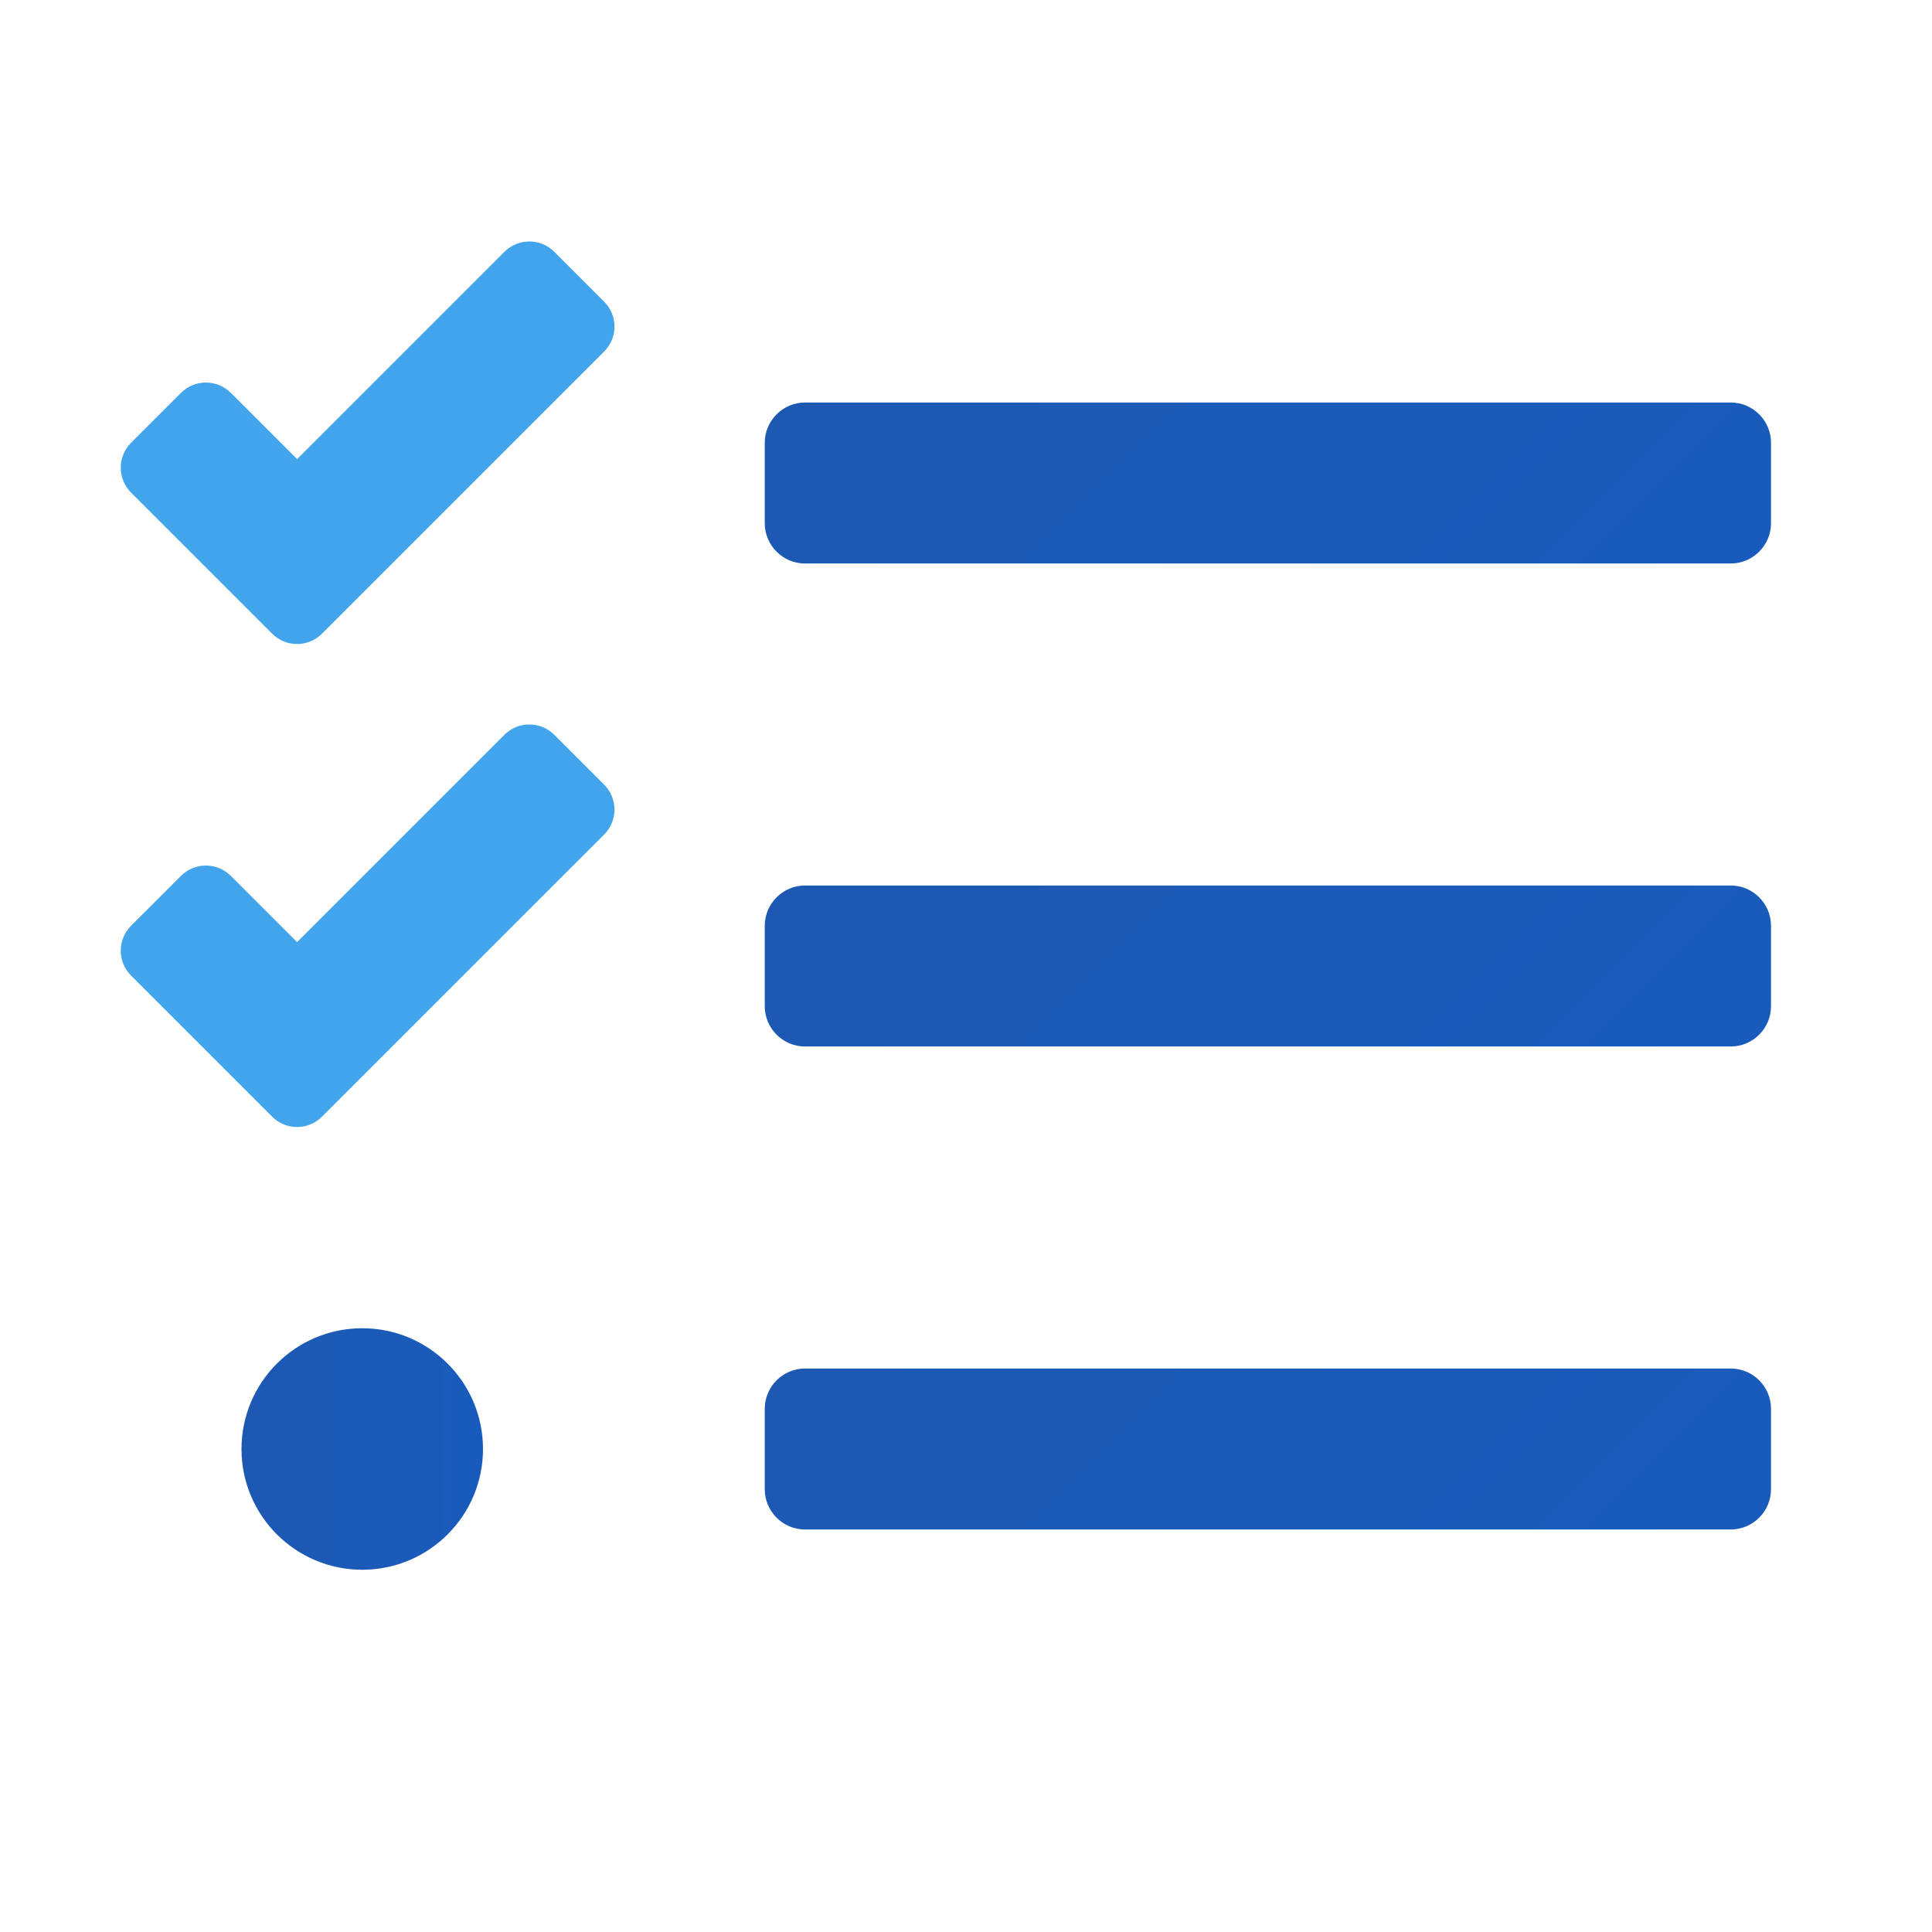 <svg width="152" height="152" viewBox="0 0 152 152" fill="none" xmlns="http://www.w3.org/2000/svg">
<path d="M136.167 44.333H63.334C61.592 44.333 60.167 42.908 60.167 41.167V34.833C60.167 33.092 61.592 31.667 63.334 31.667H136.167C137.909 31.667 139.334 33.092 139.334 34.833V41.167C139.334 42.908 137.909 44.333 136.167 44.333Z" fill="url(#paint0_linear)"/>
<path d="M21.409 49.853L10.313 38.757C9.23 37.674 9.23 35.916 10.313 34.833L14.237 30.91C15.32 29.827 17.077 29.827 18.16 30.91L23.373 36.122L39.684 19.811C40.767 18.728 42.525 18.728 43.608 19.811L47.531 23.734C48.614 24.817 48.614 26.575 47.531 27.658L25.333 49.853C24.25 50.939 22.492 50.939 21.409 49.853Z" fill="#42A4EB"/>
<path d="M136.167 82.333H63.334C61.592 82.333 60.167 80.908 60.167 79.167V72.833C60.167 71.092 61.592 69.667 63.334 69.667H136.167C137.909 69.667 139.334 71.092 139.334 72.833V79.167C139.334 80.908 137.909 82.333 136.167 82.333Z" fill="url(#paint1_linear)"/>
<path d="M21.409 87.853L10.313 76.757C9.23 75.674 9.23 73.916 10.313 72.833L14.237 68.91C15.32 67.827 17.077 67.827 18.16 68.91L23.373 74.122L39.684 57.811C40.767 56.728 42.525 56.728 43.608 57.811L47.531 61.734C48.614 62.817 48.614 64.575 47.531 65.658L25.333 87.853C24.25 88.939 22.492 88.939 21.409 87.853Z" fill="#42A4EB"/>
<path d="M136.167 120.333H63.334C61.592 120.333 60.167 118.908 60.167 117.167V110.833C60.167 109.092 61.592 107.667 63.334 107.667H136.167C137.909 107.667 139.334 109.092 139.334 110.833V117.167C139.334 118.908 137.909 120.333 136.167 120.333Z" fill="url(#paint2_linear)"/>
<path d="M28.5 104.5C23.253 104.5 19 108.753 19 114C19 119.247 23.253 123.5 28.5 123.5C33.747 123.5 38 119.247 38 114C38 108.753 33.747 104.5 28.5 104.5Z" fill="url(#paint3_linear)"/>
<defs>
<linearGradient id="paint0_linear" x1="76.716" y1="14.966" x2="120.771" y2="59.02" gradientUnits="userSpaceOnUse">
<stop stop-color="#1D59B3"/>
<stop offset="1" stop-color="#195BBC"/>
</linearGradient>
<linearGradient id="paint1_linear" x1="76.716" y1="52.966" x2="120.771" y2="97.02" gradientUnits="userSpaceOnUse">
<stop stop-color="#1D59B3"/>
<stop offset="1" stop-color="#195BBC"/>
</linearGradient>
<linearGradient id="paint2_linear" x1="76.716" y1="90.966" x2="120.771" y2="135.02" gradientUnits="userSpaceOnUse">
<stop stop-color="#1D59B3"/>
<stop offset="1" stop-color="#195BBC"/>
</linearGradient>
<linearGradient id="paint3_linear" x1="19" y1="114" x2="38" y2="114" gradientUnits="userSpaceOnUse">
<stop stop-color="#1D59B3"/>
<stop offset="1" stop-color="#195BBC"/>
</linearGradient>
</defs>
</svg>
